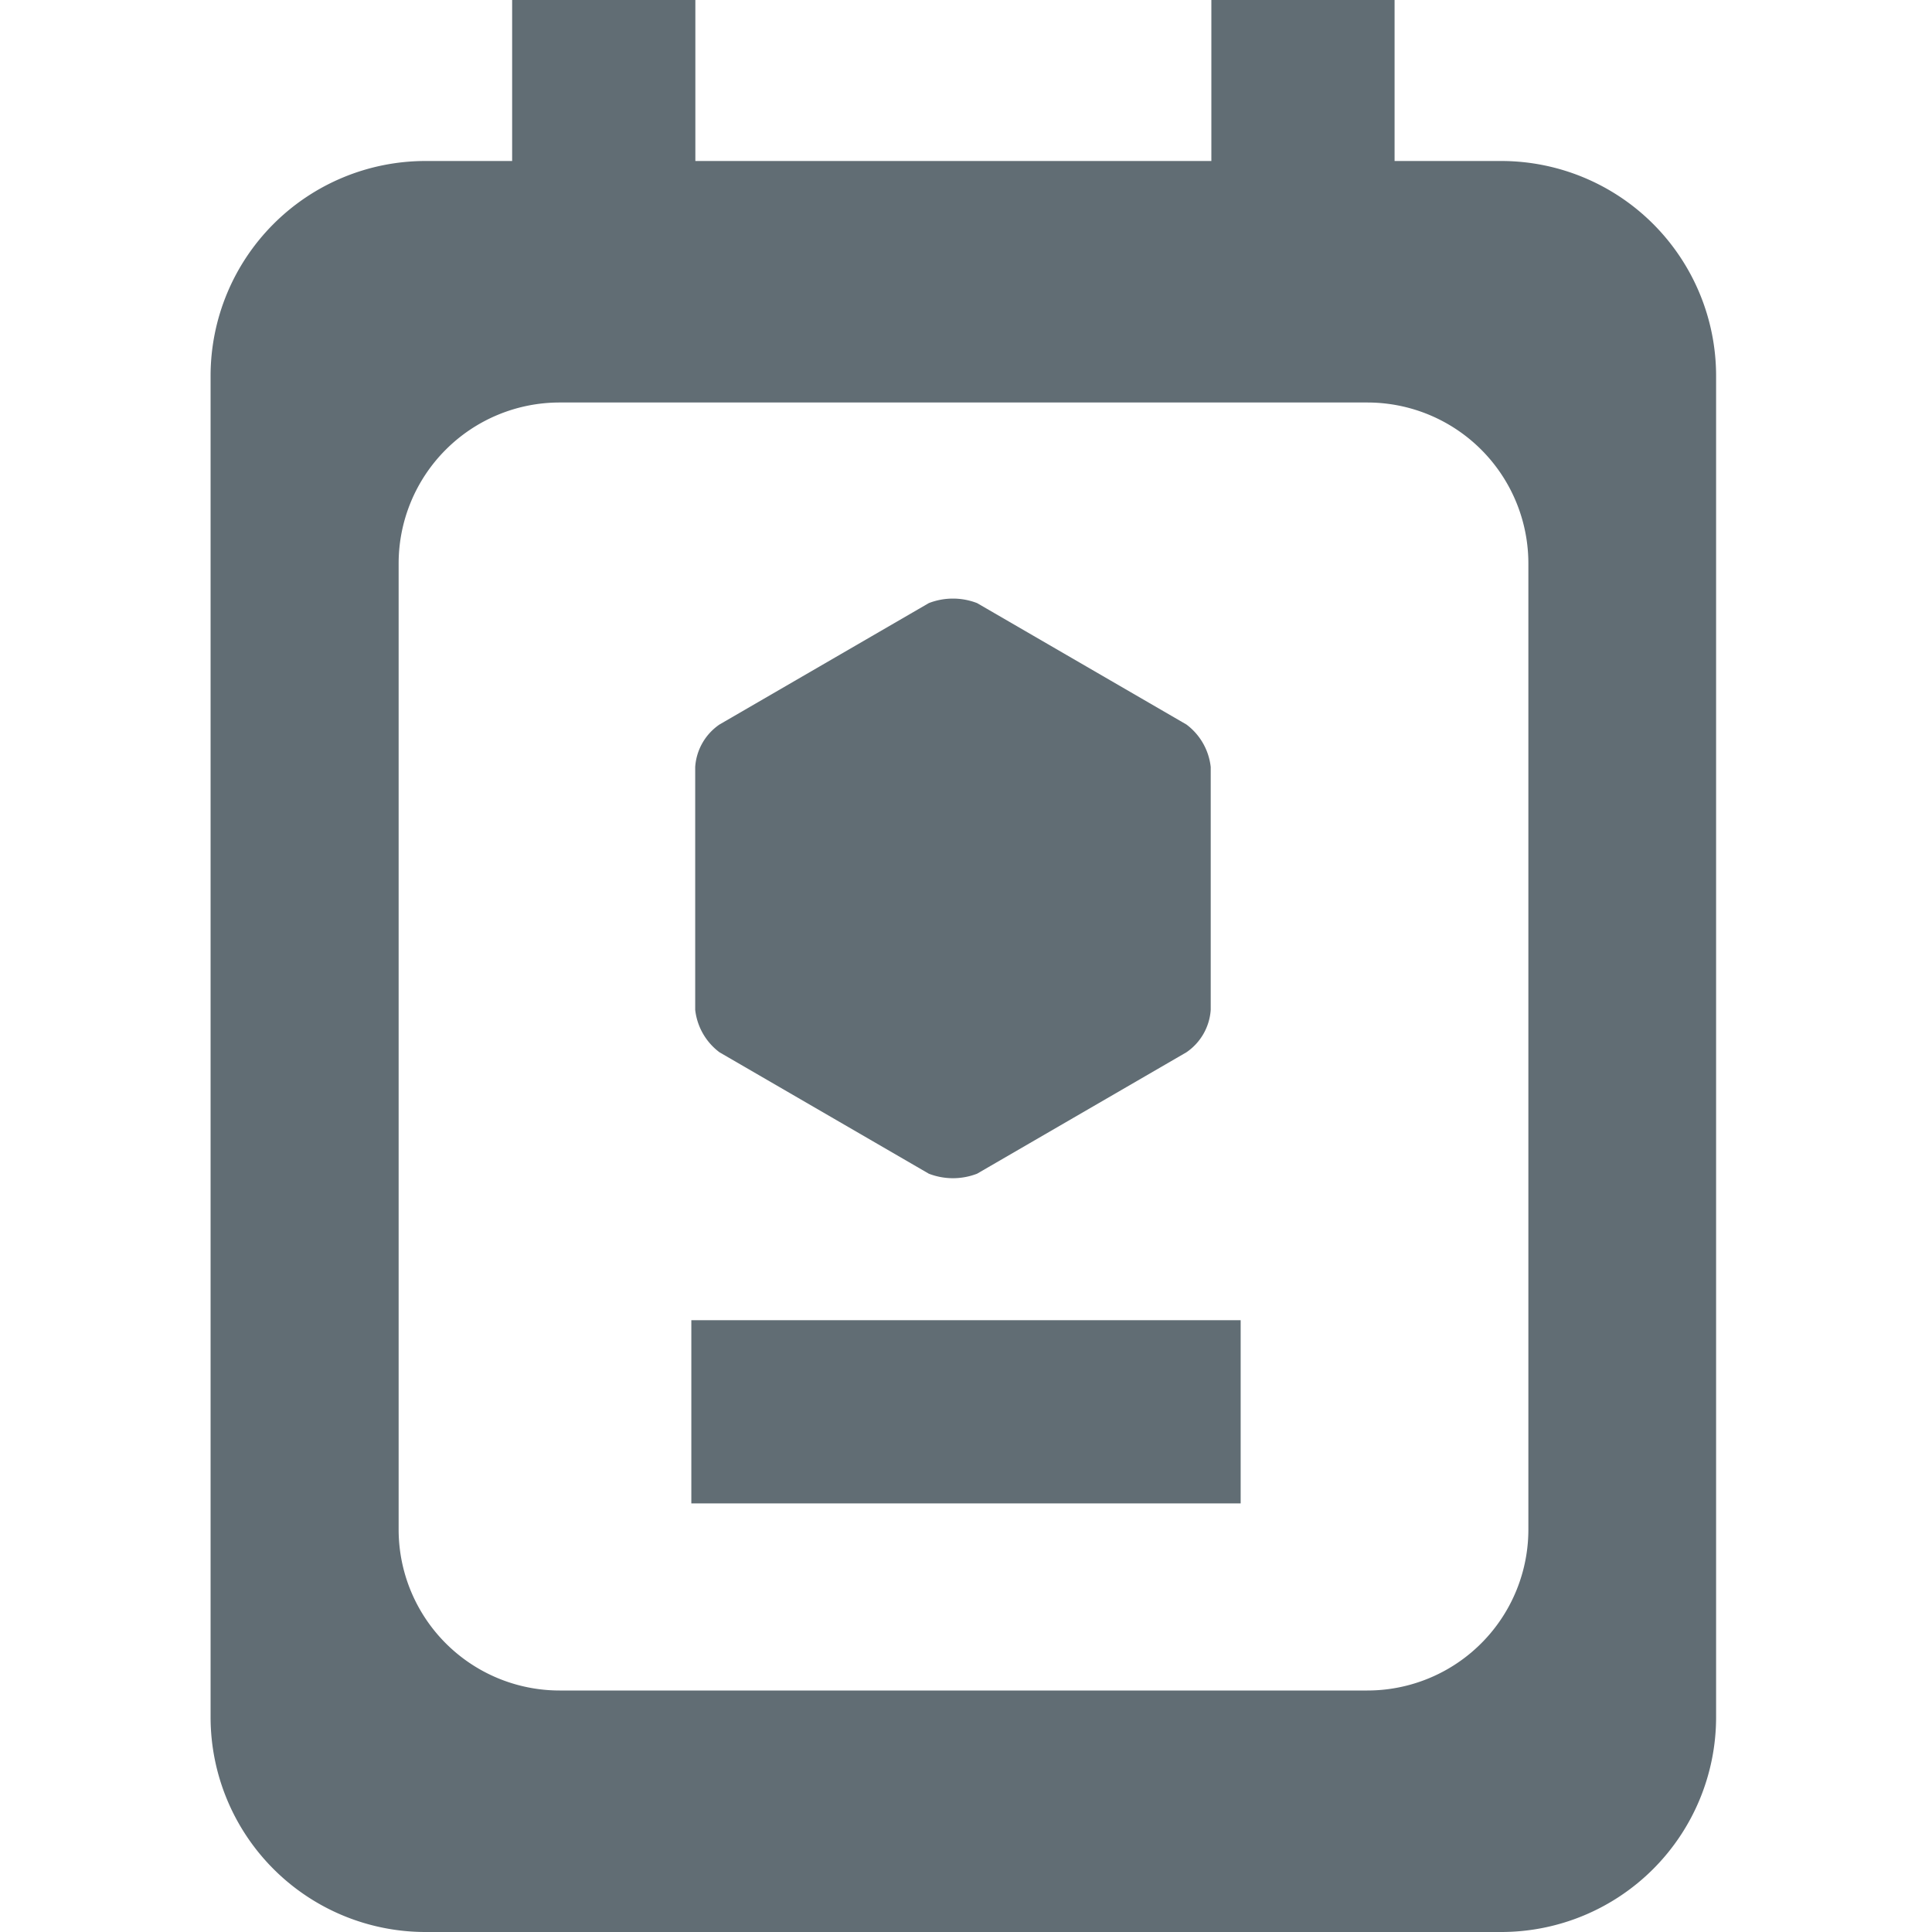 <svg xmlns="http://www.w3.org/2000/svg" xmlns:xlink="http://www.w3.org/1999/xlink" width="12" height="12" viewBox="0 0 12 12">
  <defs>
    <clipPath id="clip-poster">
      <rect width="12" height="12"/>
    </clipPath>
  </defs>
  <g id="poster" clip-path="url(#clip-poster)">
    <path id="Path_1095" data-name="Path 1095" d="M-6184.982,57h-6.685A1.335,1.335,0,0,1-6193,55.667V47.333A1.335,1.335,0,0,1-6191.667,46h6.685a1.335,1.335,0,0,1,1.333,1.334v8.333A1.335,1.335,0,0,1-6184.982,57Zm-5.85-9.5a1,1,0,0,0-1,1v6a1,1,0,0,0,1,1h5.017a1,1,0,0,0,1-1v-6a1,1,0,0,0-1-1h-5.017Z" transform="translate(6194.308 -45)" fill="#616d74"/>
    <path id="Path_1092" data-name="Path 1092" d="M302.55,186.219l1.3.754a.415.415,0,0,0,.3,0l1.3-.754a.347.347,0,0,0,.151-.264v-1.508a.381.381,0,0,0-.151-.264l-1.3-.754a.415.415,0,0,0-.3,0l-1.3.754a.347.347,0,0,0-.151.264v1.508A.382.382,0,0,0,302.55,186.219Z" transform="translate(-298.081 -179.683)" fill="#616d74"/>
    <path id="Path_1093" data-name="Path 1093" d="M283.36,331.52h2.414v1.138H283.36Z" transform="translate(-328.339 285.774) rotate(-90)" fill="#616d74"/>
    <path id="Path_1096" data-name="Path 1096" d="M283.36,331.52h2.414v1.138H283.36Z" transform="translate(-323.996 285.774) rotate(-90)" fill="#616d74"/>
    <path id="Path_1097" data-name="Path 1097" d="M283.36,331.52h3.412v1.138H283.36Z" transform="translate(-279.066 -323.32)" fill="#616d74"/>
  </g>
</svg>
